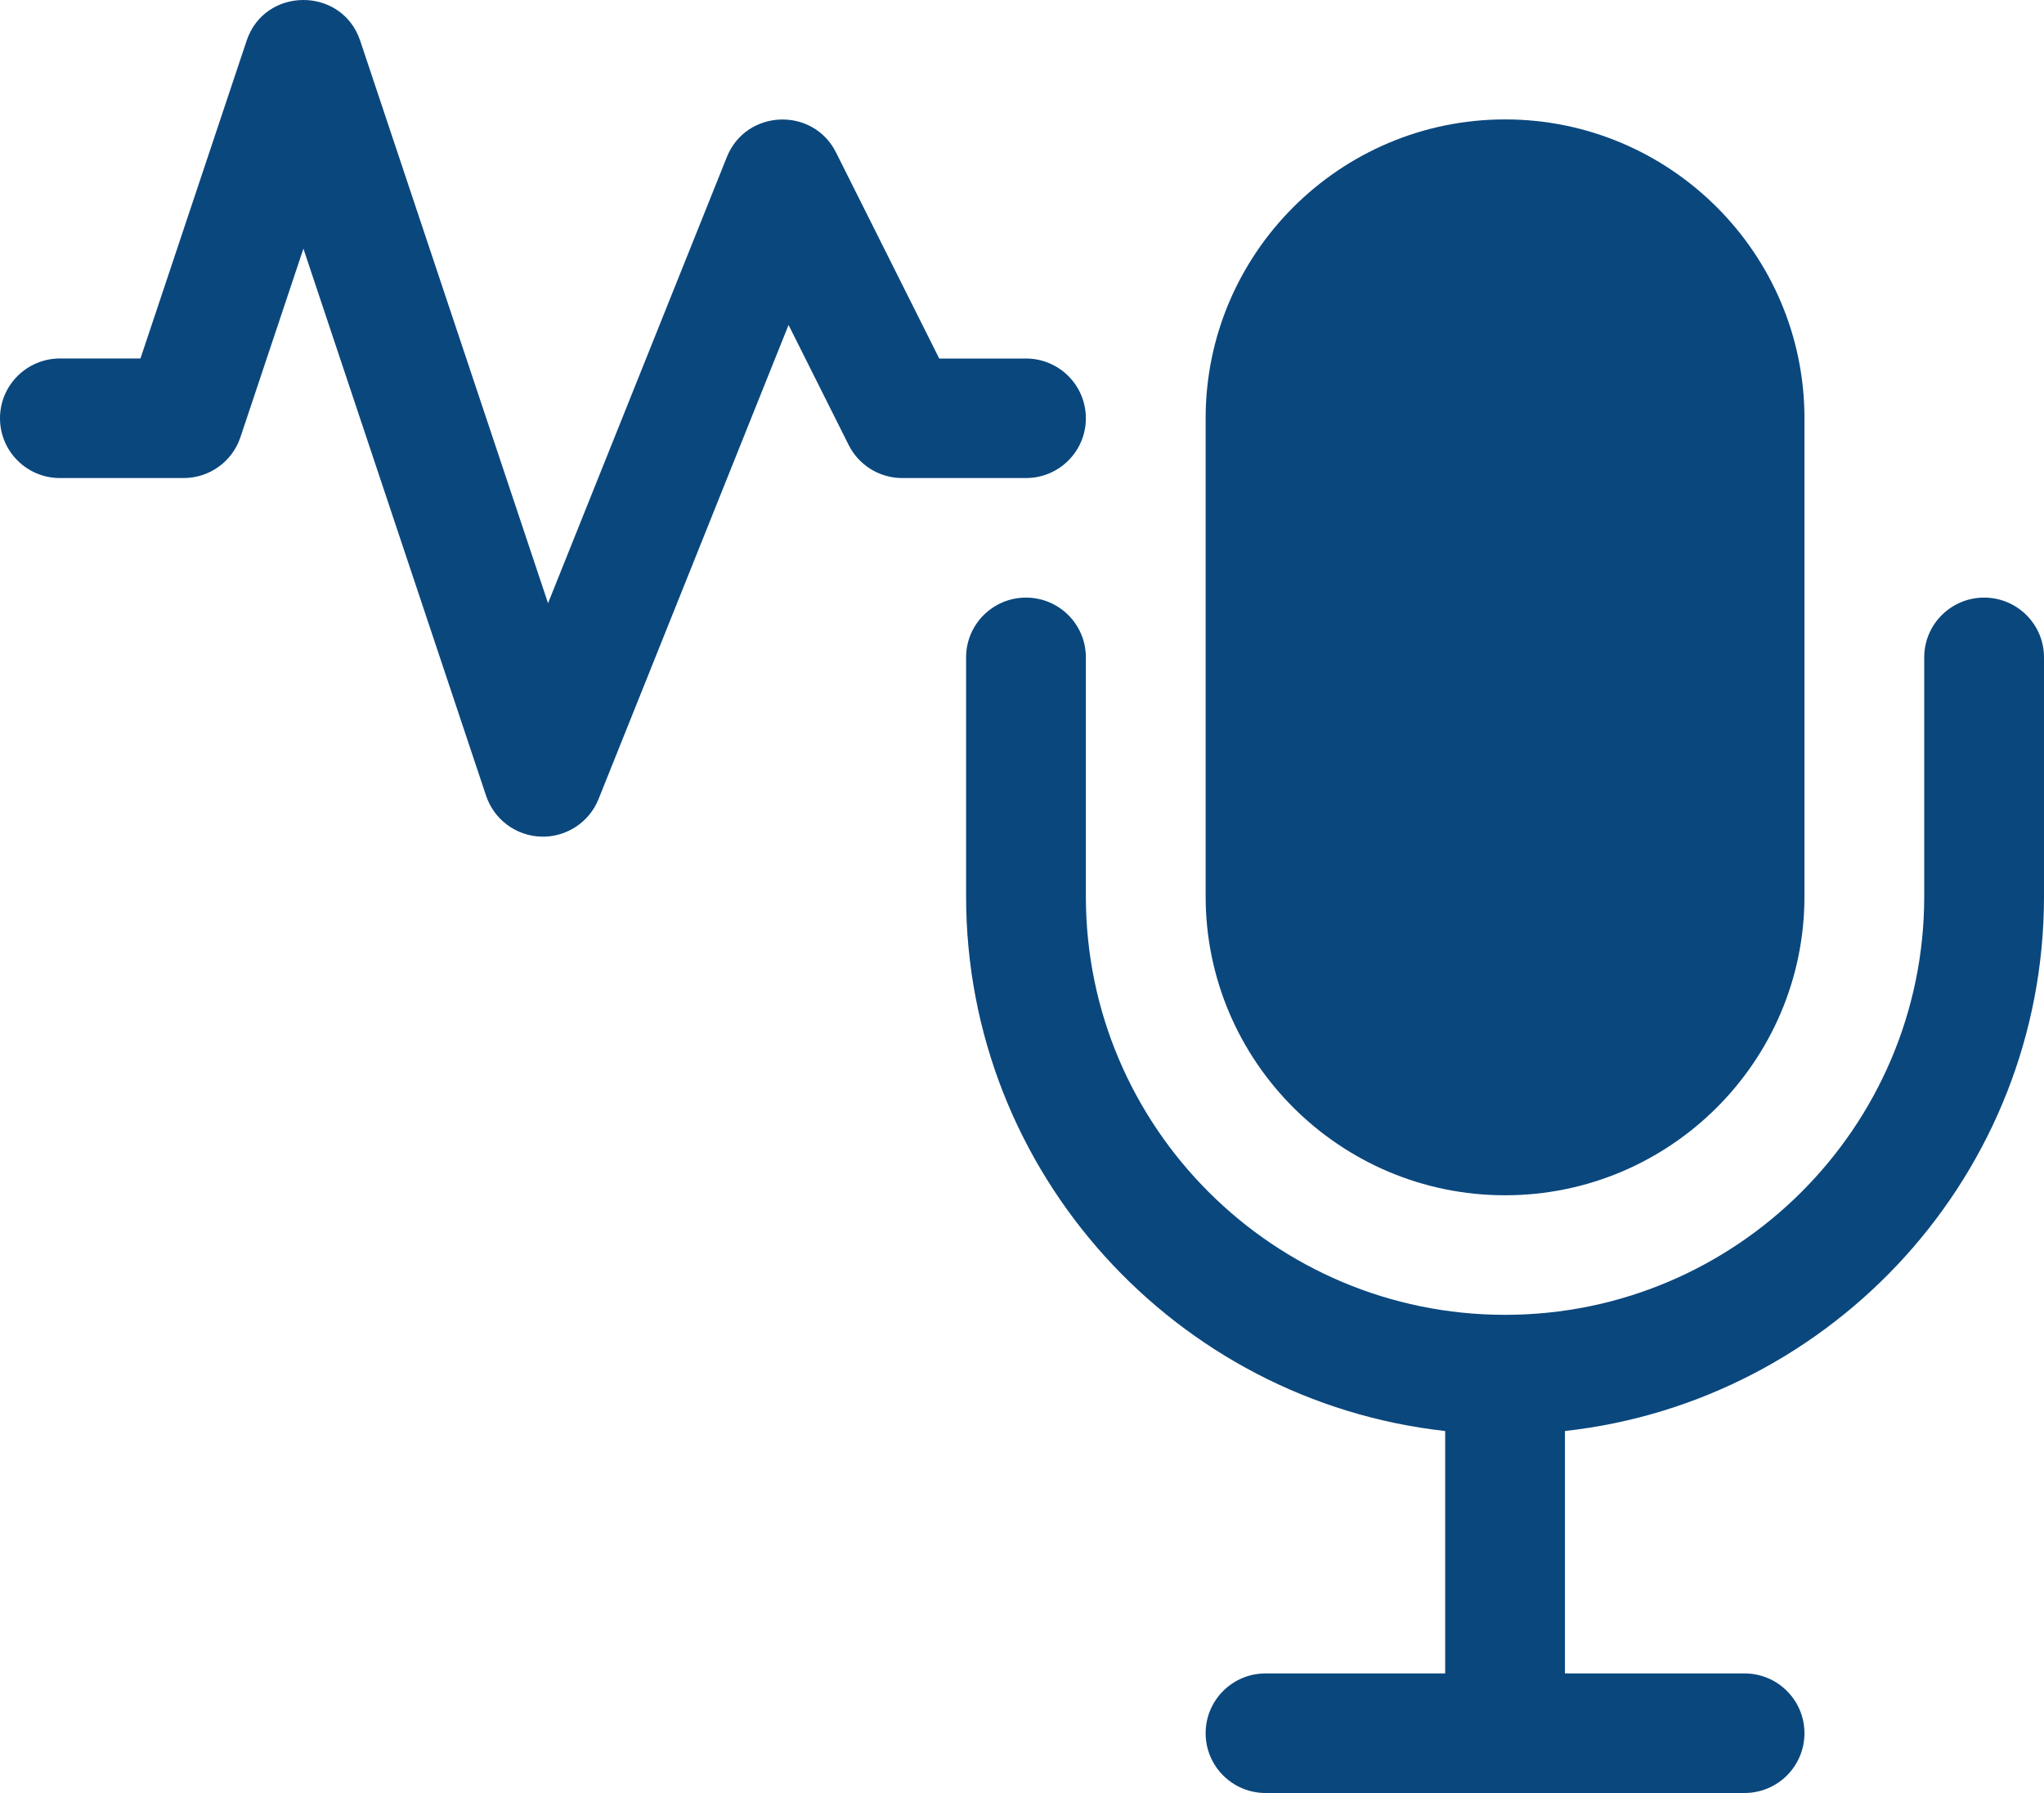 <svg width="57" height="50" viewBox="0 0 57 50" fill="none" xmlns="http://www.w3.org/2000/svg">
    <path d="M41.971 33.332C46.575 33.332 50.32 29.594 50.32 24.998V11.664C50.32 7.069 46.575 3.33 41.971 3.33C37.367 3.33 33.621 7.069 33.621 11.664V24.998C33.621 29.594 37.367 33.332 41.971 33.332Z" fill="#0A477D"/>
    <path d="M55.33 16.665C54.408 16.665 53.66 17.411 53.66 18.331V24.998C53.66 31.432 48.416 36.666 41.971 36.666C35.525 36.666 30.281 31.432 30.281 24.998V18.331C30.281 17.411 29.534 16.665 28.611 16.665C27.689 16.665 26.941 17.411 26.941 18.331V24.998C26.941 32.706 32.797 39.074 40.301 39.906V46.666H35.291C34.369 46.666 33.621 47.413 33.621 48.333C33.621 49.254 34.369 50 35.291 50H48.65C49.573 50 50.32 49.254 50.32 48.333C50.32 47.413 49.573 46.666 48.65 46.666H43.641V39.906C51.145 39.074 57 32.706 57 24.998V18.331C57 17.411 56.252 16.665 55.33 16.665Z" fill="#0A477D"/>
    <path d="M30.281 11.664C30.281 10.744 29.534 9.998 28.611 9.998H26.192L23.314 4.252C22.671 2.969 20.804 3.045 20.27 4.378L15.283 16.821L10.045 1.137C9.54 -0.377 7.383 -0.381 6.877 1.137L3.917 9.997H1.67C0.748 9.997 0 10.744 0 11.664C0 12.585 0.748 13.331 1.67 13.331H5.121C5.84 13.331 6.478 12.872 6.705 12.191L8.461 6.934L13.556 22.192C13.778 22.855 14.391 23.31 15.092 23.331C15.783 23.351 16.428 22.941 16.691 22.284L21.99 9.062L23.667 12.41C23.95 12.974 24.528 13.331 25.16 13.331H28.611C29.534 13.331 30.281 12.585 30.281 11.664Z" fill="#0A477D"/>
</svg>
